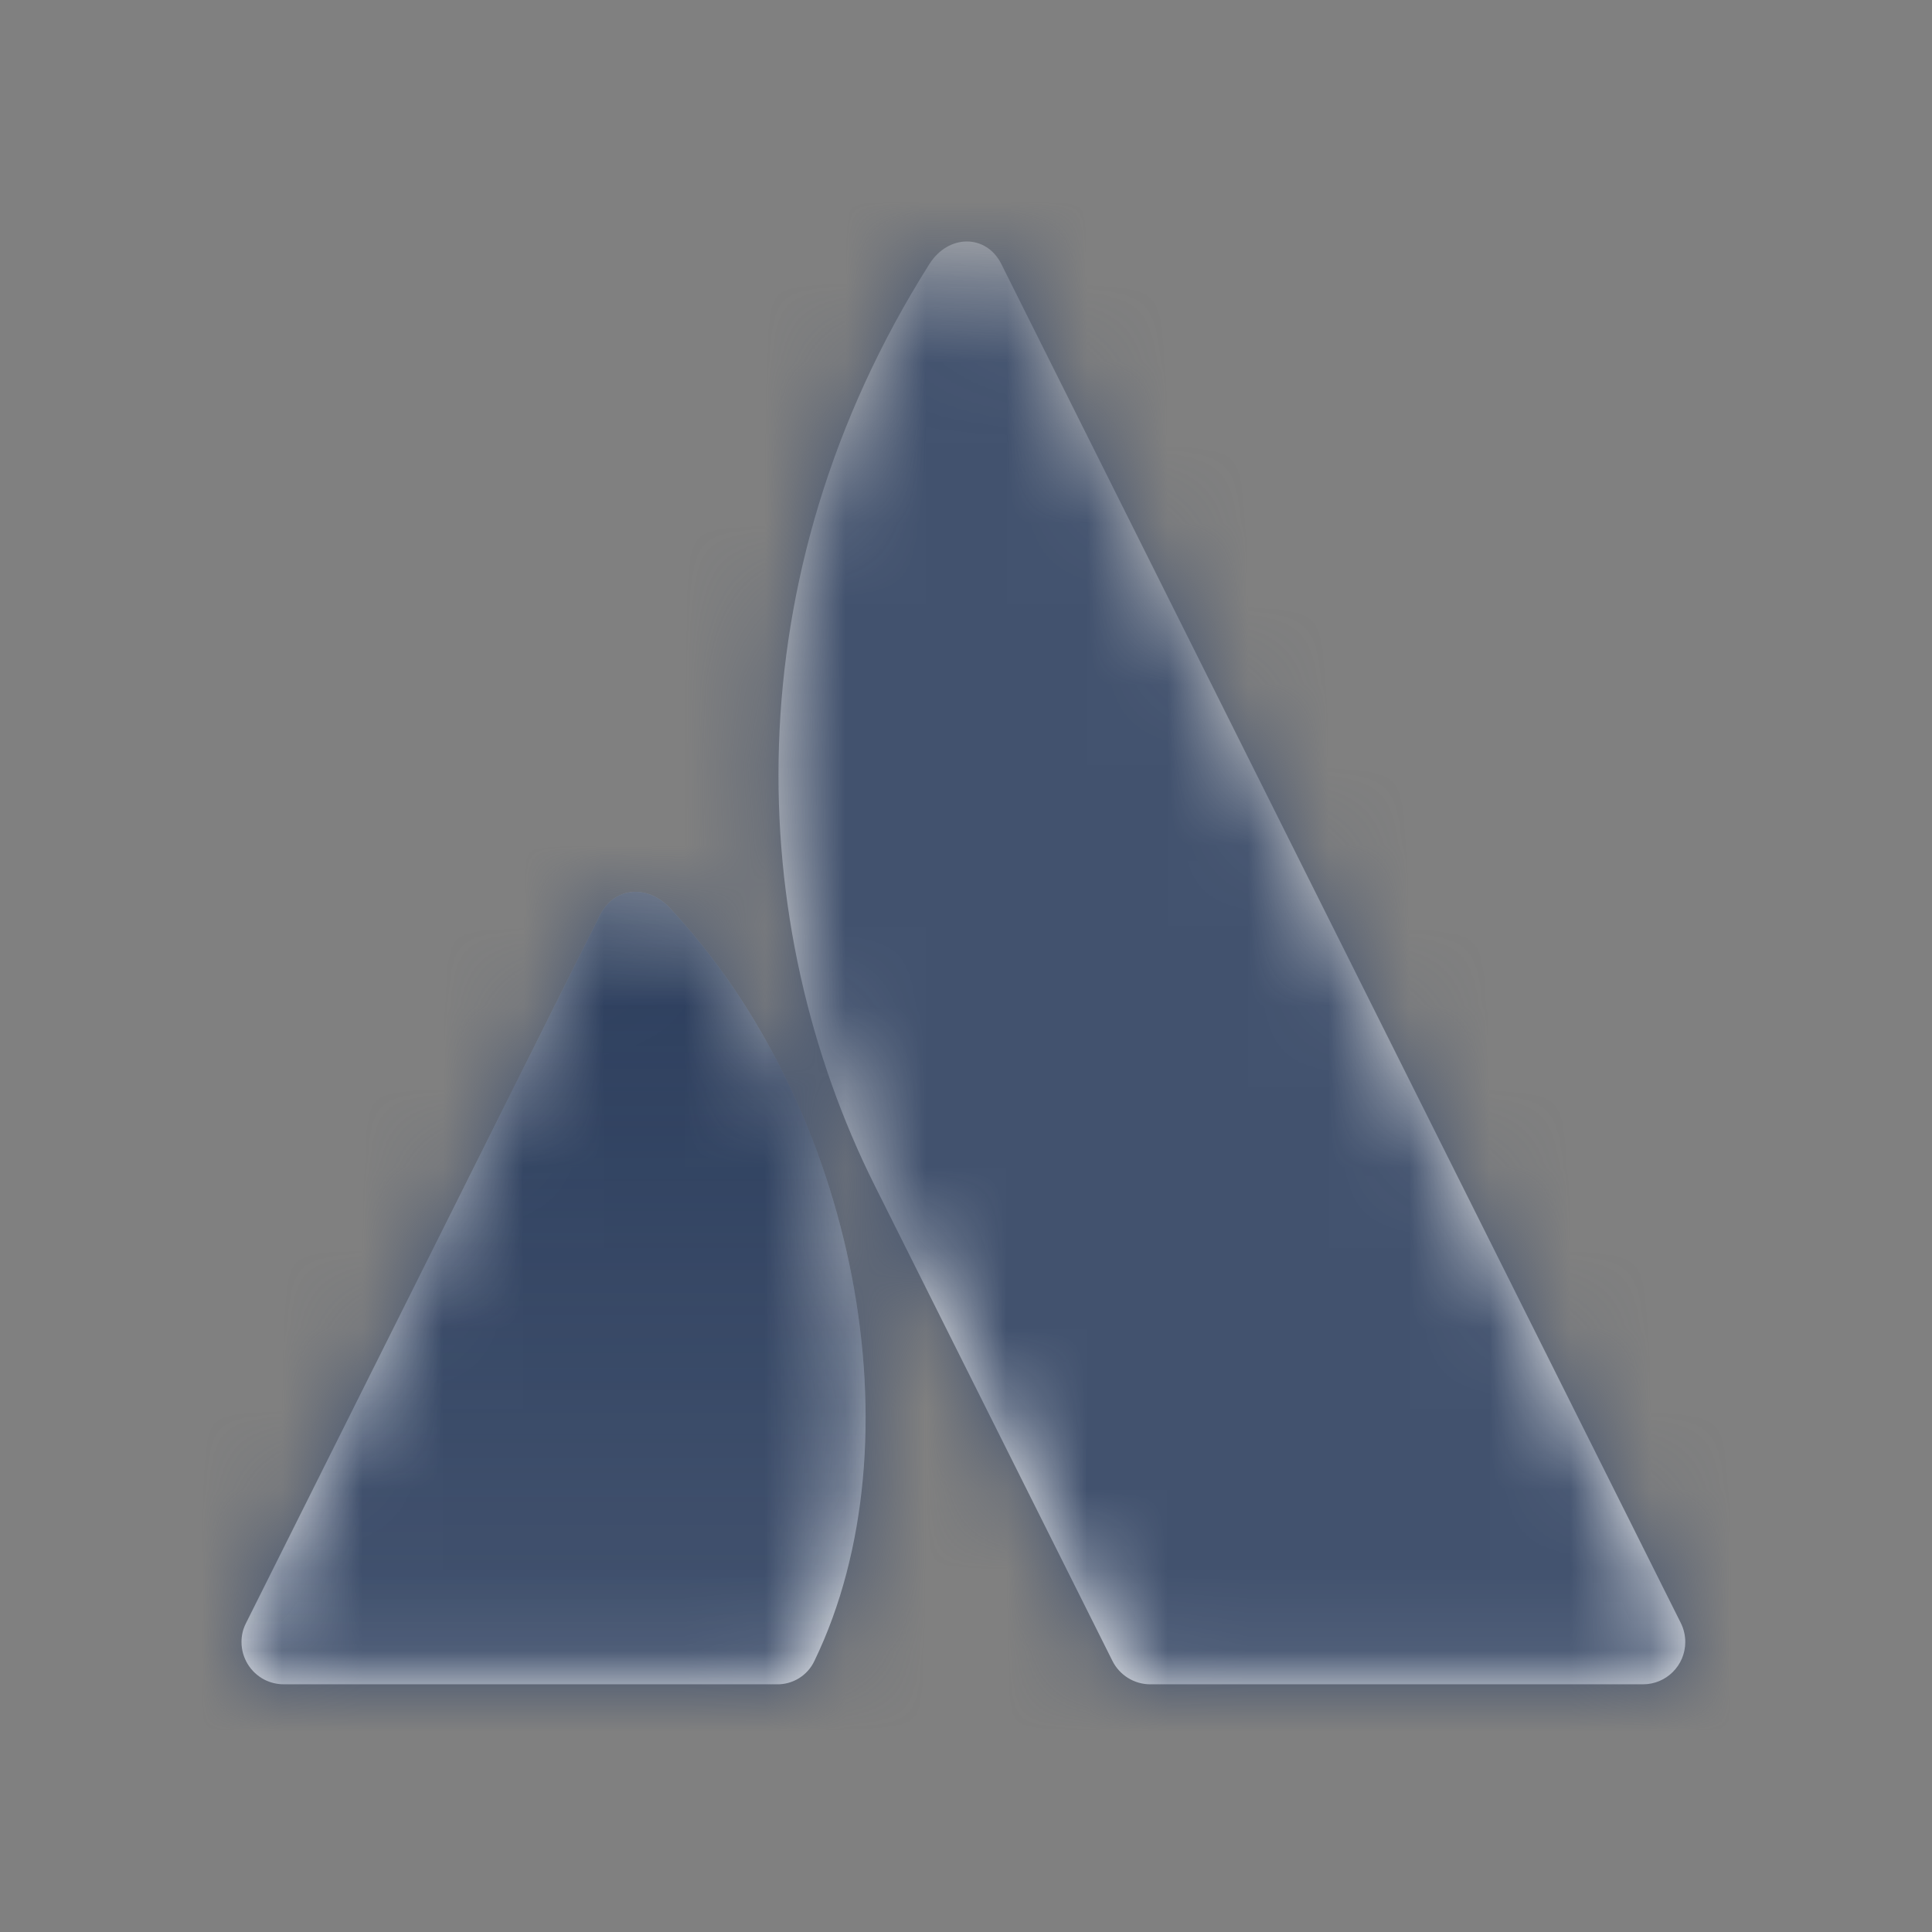 <?xml version="1.0" encoding="UTF-8"?>
<svg width="24px" height="24px" viewBox="0 0 24 24" version="1.1" xmlns="http://www.w3.org/2000/svg" xmlns:xlink="http://www.w3.org/1999/xlink">
    <rect x="0" y="0" width="24" height="24" fill="#808080" stroke="none"/>
    <!-- Generator: Sketch 52.1 (67048) - http://www.bohemiancoding.com/sketch -->
    <title>Artboard</title>
    <desc>Created with Sketch.</desc>
    <defs>
        <linearGradient x1="50%" y1="0%" x2="50%" y2="97.961%" id="linearGradient-1">
            <stop stop-color="#FFFFFF" stop-opacity="0.4" offset="0%"></stop>
            <stop stop-color="#FFFFFF" offset="100%"></stop>
        </linearGradient>
        <path d="M7.451,11.371 C7.55,11.174 7.718,11.079 7.894,11.079 C8.042,11.079 8.196,11.146 8.319,11.277 C10.637,13.754 11.437,17.903 10.117,20.632 C10.032,20.814 9.847,20.928 9.647,20.923 L3.526,20.923 C3.444,20.923 3.363,20.904 3.29,20.868 C3.108,20.776 3.001,20.592 3,20.401 L3,20.394 C3,20.316 3.018,20.237 3.056,20.163 L7.451,11.371 Z M11.544,3.282 C11.782,2.904 12.253,2.909 12.438,3.278 C12.645,3.69 20.88,20.162 20.88,20.162 C20.916,20.235 20.935,20.316 20.935,20.397 C20.935,20.688 20.7,20.923 20.41,20.923 L14.289,20.923 C14.09,20.923 13.908,20.81 13.819,20.632 L10.867,14.729 C9.248,11.491 9.086,7.177 11.544,3.282 Z" id="path-2"></path>
        <linearGradient x1="50%" y1="0%" x2="50%" y2="96.464%" id="linearGradient-4">
            <stop stop-color="#091E42" stop-opacity="0.4" offset="0%"></stop>
            <stop stop-color="#091E42" stop-opacity="0" offset="100%"></stop>
        </linearGradient>
    </defs>
    <g id="Artboard" stroke="none" stroke-width="1" fill="none" fill-rule="evenodd">
        <g id="themed-atlassian-/-small-24px">
            <mask id="mask-3" fill="white">
                <use xlink:href="#path-2"></use>
            </mask>
            <use id="Fill-1" fill="url(#linearGradient-1)" fill-rule="evenodd" xlink:href="#path-2"></use>
            <g id="Neutral-/-N500-AAA" mask="url(#mask-3)" fill="#42526E" fill-rule="evenodd">
                <polygon id="N500" points="0 24 24 24 24 0 0 0"></polygon>
            </g>
            <g id="atlassian" stroke-width="1" fill-rule="evenodd" transform="translate(3, 3)" fill="url(#linearGradient-4)">
                <path d="M4.451,8.371 L0.056,17.163 C0.018,17.237 0,17.316 0,17.394 L0,17.401 C0.001,17.592 0.108,17.776 0.29,17.868 C0.363,17.904 0.444,17.923 0.526,17.923 L6.647,17.923 C6.847,17.928 7.032,17.814 7.117,17.632 C8.437,14.903 7.637,10.754 5.319,8.277 C5.196,8.146 5.042,8.079 4.894,8.079 C4.718,8.079 4.55,8.174 4.451,8.371" id="Fill-1" style="mix-blend-mode: hard-light;"></path>
            </g>
        </g>
    </g>
</svg>